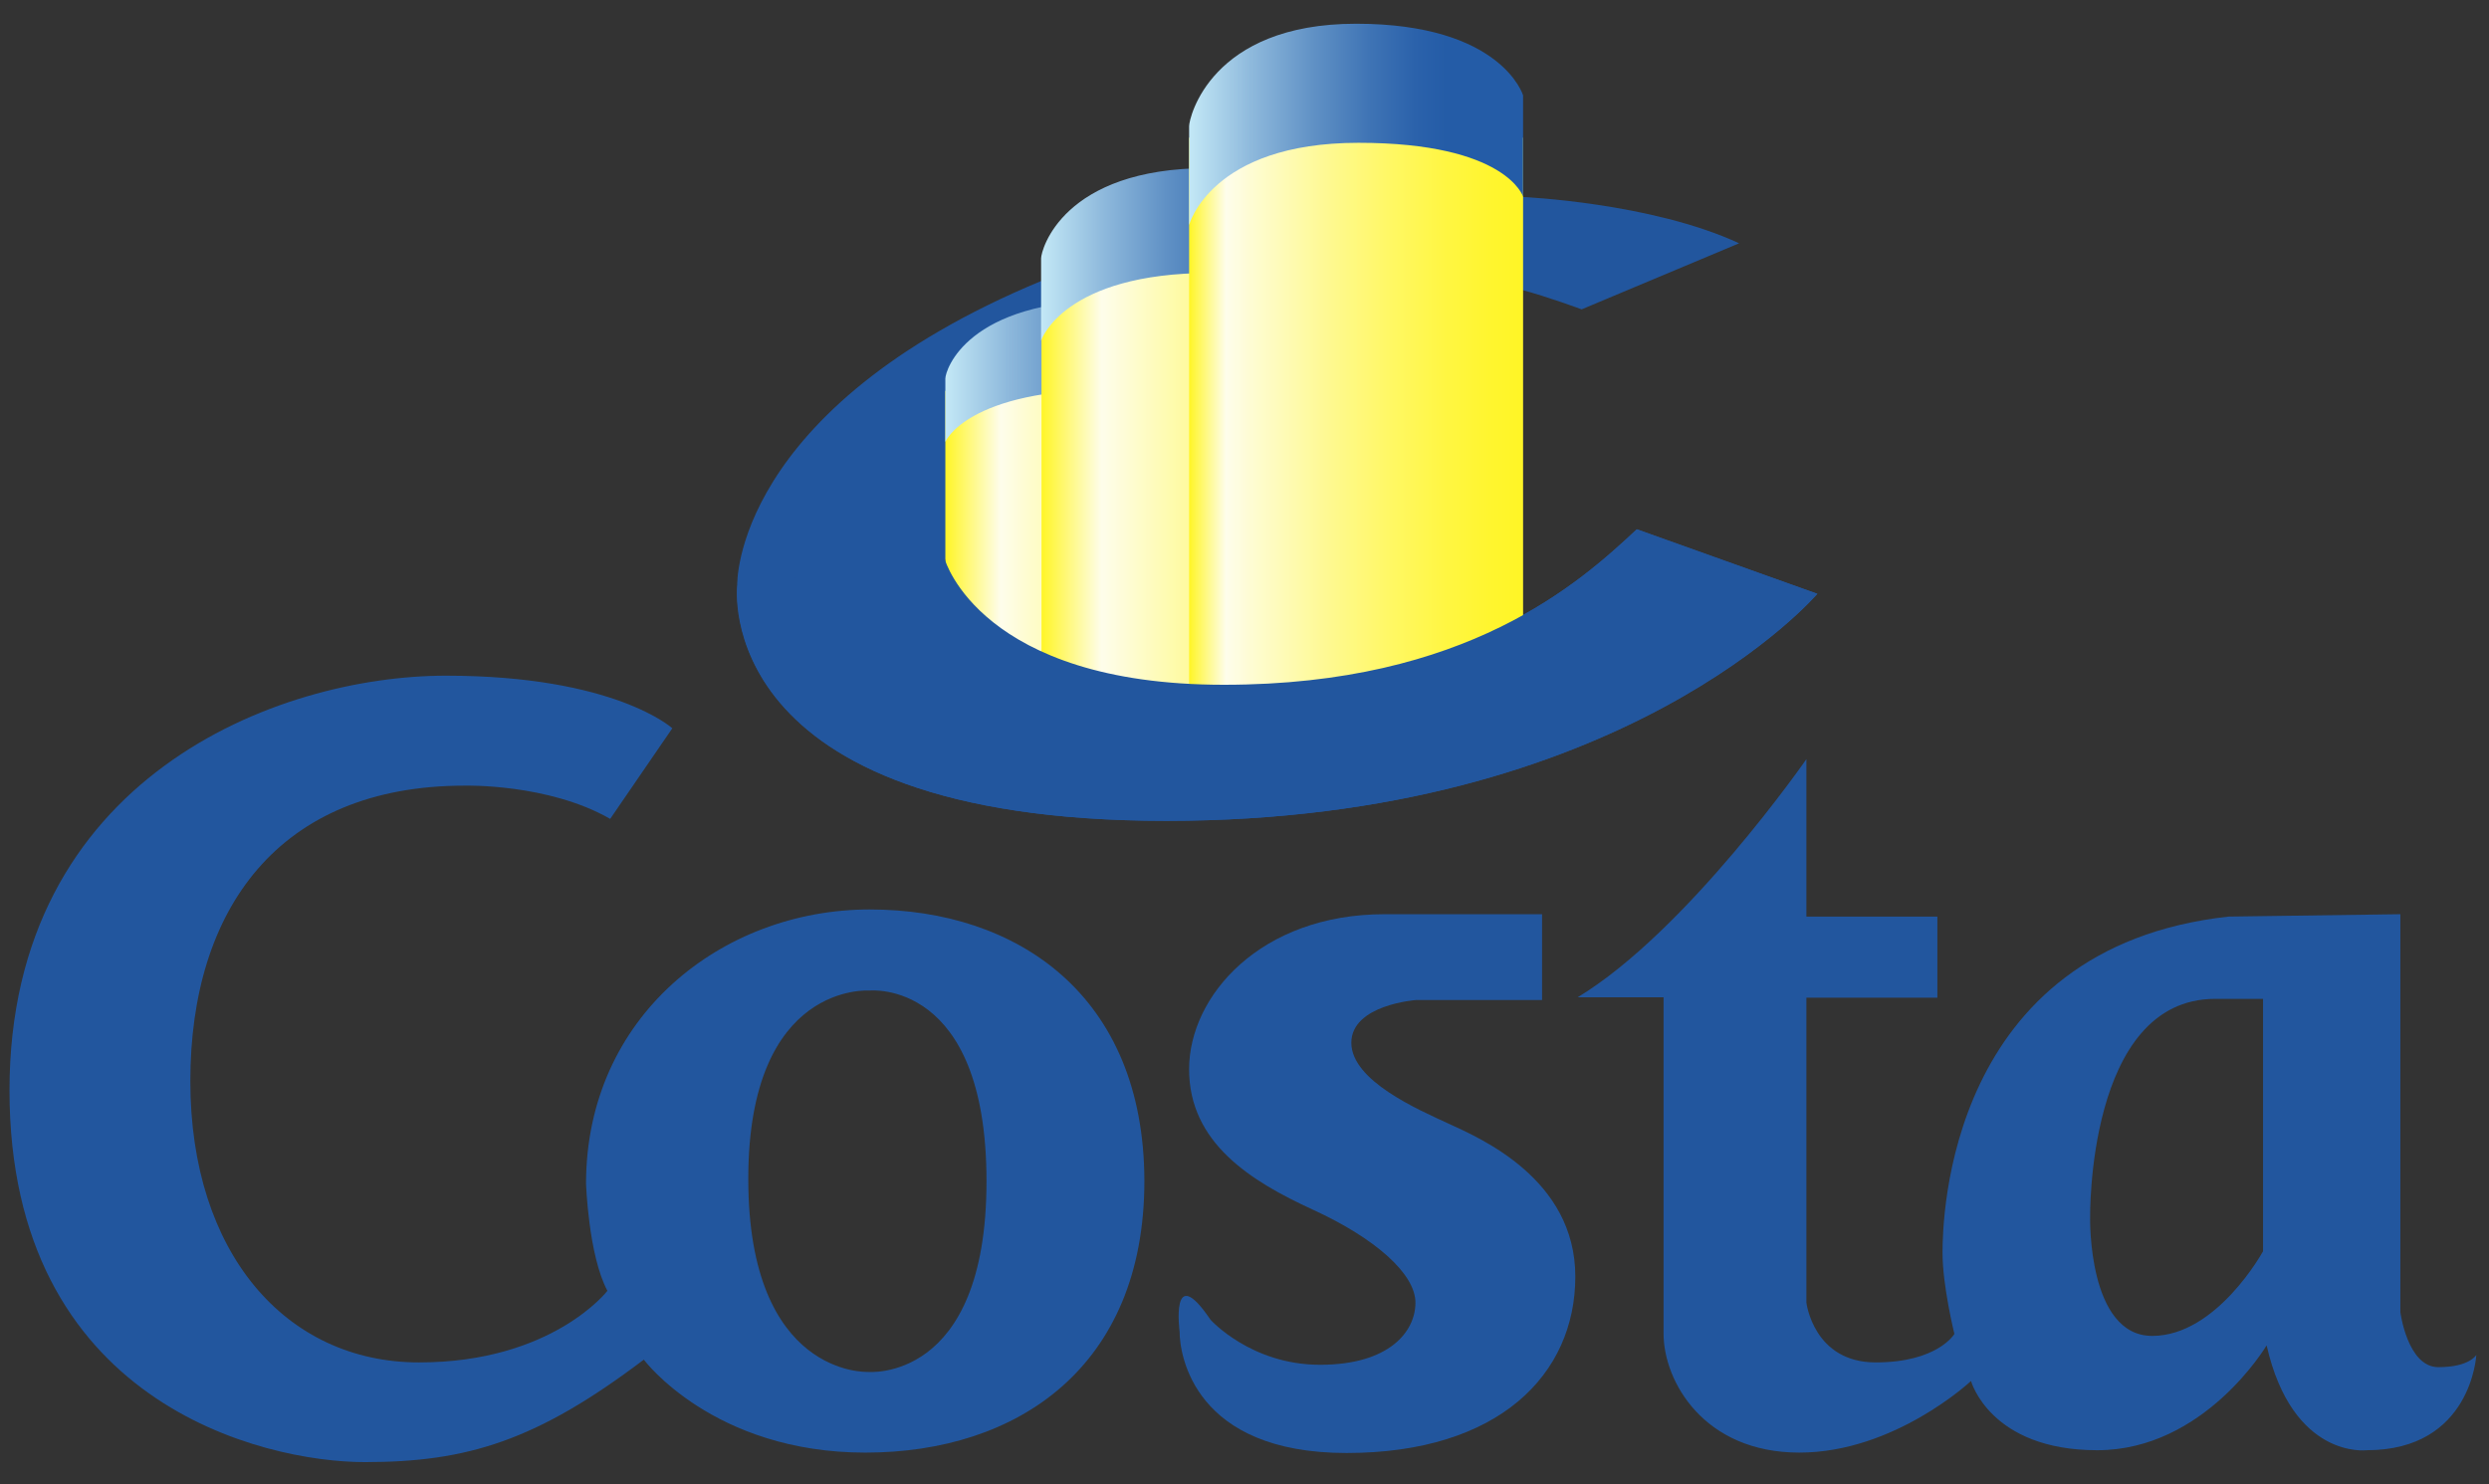 <?xml version="1.0" encoding="utf-8"?>
<!-- Generator: Adobe Illustrator 25.4.1, SVG Export Plug-In . SVG Version: 6.00 Build 0)  -->
<svg version="1.1" id="Layer_8" xmlns="http://www.w3.org/2000/svg" xmlns:xlink="http://www.w3.org/1999/xlink" x="0px" y="0px"
	 viewBox="0 0 629 375.2" style="enable-background:new 0 0 629 375.2;" xml:space="preserve">
<rect x="0" y="0" width="629" height="375.2" fill="#333333" stroke="none"/>
<style type="text/css">
	.st0{fill:#22569E;}
	.st1{fill:url(#SVGID_1_);}
	.st2{fill:url(#SVGID_00000028313216538061752760000016653493403698574756_);}
	.st3{fill:url(#SVGID_00000149371575059230523780000005259676178169676423_);}
	.st4{fill:url(#SVGID_00000002380447727067723720000003886335377308092083_);}
	.st5{fill:url(#SVGID_00000178890501496979691840000008953419262640012712_);}
	.st6{fill:url(#SVGID_00000119094503855775870240000015623417919949684657_);}
</style>
<g>
	<g>
		<g>
			<path class="st0" d="M219.8,229.9c-37.4,0-71.7,27.1-71.7,69.3c0,0,0.6,18.1,5.4,27.1c0,0-13.9,18.1-47.6,18.1
				s-57.8-27.7-57.8-71.1c0-43.4,22.3-74.7,69.3-74.7c0,0,21.1-0.6,36.8,8.4l15.7-22.9c0,0-14.5-13.3-57.2-13.3
				c-42.8,0-110.3,25.9-110.3,104.8s63.9,94,89.8,94s43.4-5.4,70.5-25.9c0,0,17.5,23.5,56,23.5s70.5-21.7,70.5-68.7
				C289.1,251.6,257.1,229.9,219.8,229.9z M219.2,346.8c0,0-30.1,1.2-30.1-48.8s30.7-47.6,30.7-47.6s29.5-3,29.5,48.2
				C249.3,349.8,219.2,346.8,219.2,346.8z"/>
		</g>
	</g>
	<path class="st0" d="M389.7,231.1v21.7h-31.9c0,0-16.3,1.2-16.3,10.8s16.9,16.9,24.7,20.5s31.9,13.9,31.9,38.6
		s-19.3,44.6-57.8,44.6s-42.2-24.7-42.2-30.7c0,0-2.4-18.1,7.8-3c0,0,10.2,11.4,27.7,11.4c17.5,0,24.1-8.4,24.1-15.7
		s-10.2-16.3-25.9-23.5s-31.3-16.9-31.3-35.5s18.1-39.2,49.4-39.2S389.7,231.1,389.7,231.1z"/>
	<g>
		<g>
			<path class="st0" d="M616.2,345.6c-7.8,0-9.6-13.9-9.6-13.9V231.1l-43.4,0.6c-71.1,7.8-72.3,76.5-72.3,85c0,8.4,3,20.5,3,20.5
				s-4.2,7.2-19.9,7.2s-17.5-15.1-17.5-15.1v-77.1h33.1v-20.5h-33.1v-39.8c0,0-30.1,43.4-57.8,60.2h21.7c0,0,0,72.9,0,85
				s10.2,30.1,34.3,30.1c24.1,0,43.4-18.1,43.4-18.1s4.8,17.5,31.9,17.5c27.1,0,42.8-26.5,42.8-26.5c6.6,28.9,25.3,26.5,25.3,26.5
				c26.5,0,27.7-24.1,27.7-24.1S624.1,345.6,616.2,345.6z M571.9,316.3c0,0-11.7,21.4-28,21.4c-16.3,0-15.7-29.8-15.7-29.8
				s-0.9-55.4,31.6-55.4h12.1V316.3z"/>
		</g>
	</g>
	<path class="st0" d="M413.6,133.8l45.6,16.3c0,0-48.8,57.4-164.5,57.4s-108.4-59.6-108.4-59.6S185,103.5,263.2,71l121.6-21.2
		c0,0,32.5,1.4,54.7,11.7l-39.8,16.7c0,0-8.6-3.2-15.4-5l-145.5,68.2c0,0,9,31.6,70.5,31.6S399.2,147.3,413.6,133.8z"/>
	<g>
		<linearGradient id="SVGID_1_" gradientUnits="userSpaceOnUse" x1="238.894" y1="138.609" x2="316.013" y2="138.609">
			<stop  offset="0" style="stop-color:#FFF526"/>
			<stop  offset="0.181" style="stop-color:#FEFDEB"/>
			<stop  offset="0.356" style="stop-color:#FEFBB7"/>
			<stop  offset="0.633" style="stop-color:#FFF869"/>
			<stop  offset="0.831" style="stop-color:#FFF639"/>
			<stop  offset="0.929" style="stop-color:#FFF526"/>
		</linearGradient>
		<rect x="238.9" y="98.8" class="st1" width="77.1" height="79.5"/>
		
			<linearGradient id="SVGID_00000124139342220612874820000016893207575653211068_" gradientUnits="userSpaceOnUse" x1="238.901" y1="94.747" x2="323.25" y2="94.747">
			<stop  offset="0" style="stop-color:#C3E8F6"/>
			<stop  offset="0.186" style="stop-color:#8EB9DC"/>
			<stop  offset="0.373" style="stop-color:#6091C5"/>
			<stop  offset="0.539" style="stop-color:#3F74B5"/>
			<stop  offset="0.677" style="stop-color:#2B62AB"/>
			<stop  offset="0.769" style="stop-color:#245CA7"/>
		</linearGradient>
		<path style="fill:url(#SVGID_00000124139342220612874820000016893207575653211068_);" d="M323.3,113.5V87.9c0,0-5.4-12-42.2-12
			c-36.8,0-42.2,17.7-42.2,19.8s0,16,0,16s5.4-13.3,42.8-13.3C319,98.5,323.3,113.5,323.3,113.5z"/>
	</g>
	<g>
		
			<linearGradient id="SVGID_00000000206336833765216100000004371615255332516768_" gradientUnits="userSpaceOnUse" x1="263.175" y1="123.245" x2="347.524" y2="123.245">
			<stop  offset="0" style="stop-color:#FFF526"/>
			<stop  offset="0.181" style="stop-color:#FEFDEB"/>
			<stop  offset="0.356" style="stop-color:#FEFBB7"/>
			<stop  offset="0.633" style="stop-color:#FFF869"/>
			<stop  offset="0.831" style="stop-color:#FFF639"/>
			<stop  offset="0.929" style="stop-color:#FFF526"/>
		</linearGradient>
		
			<rect x="263.2" y="68.4" style="fill:url(#SVGID_00000000206336833765216100000004371615255332516768_);" width="84.3" height="109.7"/>
		
			<linearGradient id="SVGID_00000025438621002460226270000000376415394092186265_" gradientUnits="userSpaceOnUse" x1="263.191" y1="64.353" x2="347.538" y2="64.353">
			<stop  offset="0" style="stop-color:#C3E8F6"/>
			<stop  offset="0.186" style="stop-color:#8EB9DC"/>
			<stop  offset="0.373" style="stop-color:#6091C5"/>
			<stop  offset="0.539" style="stop-color:#3F74B5"/>
			<stop  offset="0.677" style="stop-color:#2B62AB"/>
			<stop  offset="0.769" style="stop-color:#245CA7"/>
		</linearGradient>
		<path style="fill:url(#SVGID_00000025438621002460226270000000376415394092186265_);" d="M347.5,83.1V57.5c0,0-5.4-15-42.2-15
			c-36.8,0-42.2,20.7-42.2,22.8c0,2.1,0,20.8,0,20.8S268.6,69,306,69C343.3,69,347.5,83.1,347.5,83.1z"/>
	</g>
	<g>
		
			<linearGradient id="SVGID_00000164499739578221388790000011679969166902443406_" gradientUnits="userSpaceOnUse" x1="300.526" y1="106.49" x2="384.877" y2="106.49">
			<stop  offset="0" style="stop-color:#FFF526"/>
			<stop  offset="0.11" style="stop-color:#FEFDEB"/>
			<stop  offset="0.196" style="stop-color:#FEFCD0"/>
			<stop  offset="0.406" style="stop-color:#FEF994"/>
			<stop  offset="0.599" style="stop-color:#FFF865"/>
			<stop  offset="0.769" style="stop-color:#FFF642"/>
			<stop  offset="0.908" style="stop-color:#FFF52E"/>
			<stop  offset="1" style="stop-color:#FFF526"/>
		</linearGradient>
		
			<rect x="300.5" y="34.8" style="fill:url(#SVGID_00000164499739578221388790000011679969166902443406_);" width="84.4" height="143.4"/>
		
			<linearGradient id="SVGID_00000117657782707195425310000014991560425665044664_" gradientUnits="userSpaceOnUse" x1="300.528" y1="31.454" x2="384.877" y2="31.454">
			<stop  offset="0" style="stop-color:#C3E8F6"/>
			<stop  offset="0.186" style="stop-color:#8EB9DC"/>
			<stop  offset="0.373" style="stop-color:#6091C5"/>
			<stop  offset="0.539" style="stop-color:#3F74B5"/>
			<stop  offset="0.677" style="stop-color:#2B62AB"/>
			<stop  offset="0.769" style="stop-color:#245CA7"/>
		</linearGradient>
		<path style="fill:url(#SVGID_00000117657782707195425310000014991560425665044664_);" d="M384.9,49.7V24.1c0,0-5.4-18.1-42.2-18.1
			c-36.8,0-42.2,23.8-42.2,25.9s0,25,0,25s5.4-20.8,42.8-20.8S384.9,49.7,384.9,49.7z"/>
	</g>
	<path class="st0" d="M238.8,141.5c0,0,9,31.6,70.5,31.6s89.9-25.8,104.4-39.3l45.6,16.3c0,0-48.8,57.4-164.5,57.4
		s-108.4-59.6-108.4-59.6"/>
</g>
</svg>
